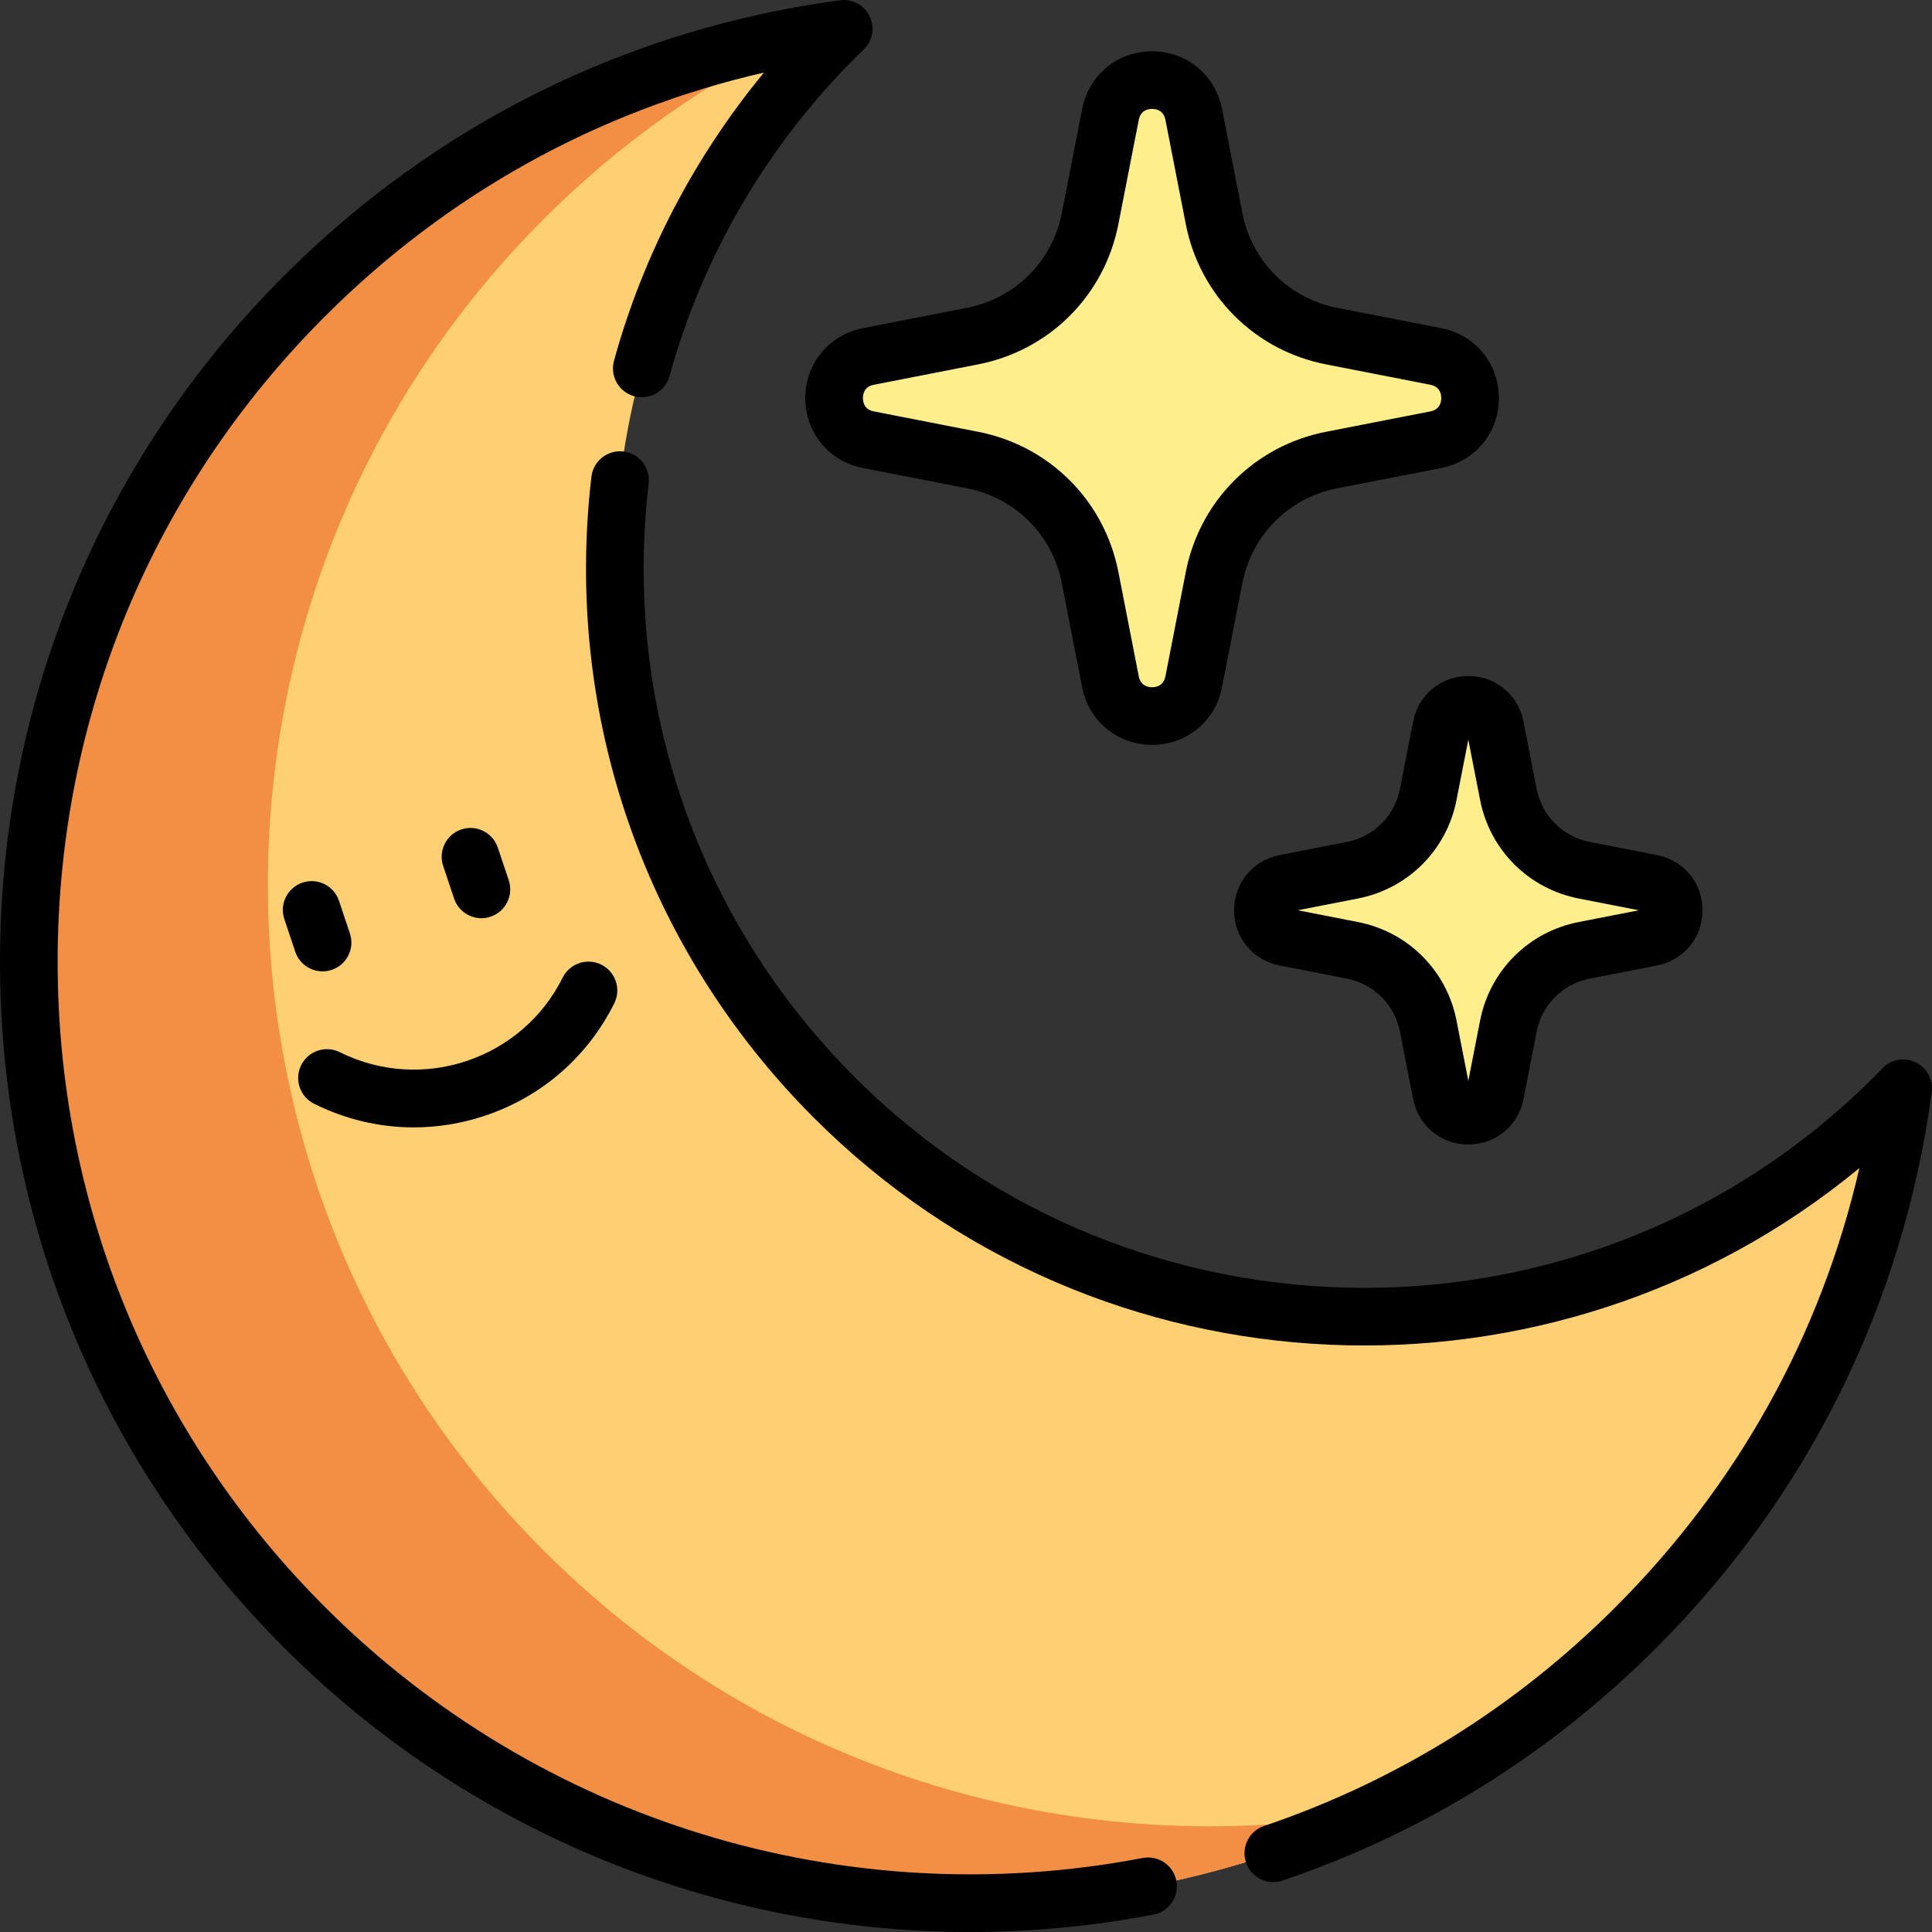 <svg height="512pt" viewBox="0 0 512 512" width="512pt" xmlns="http://www.w3.org/2000/svg"><rect x="0" y="0" width="512" height="512" fill="#333333" stroke="none"/><path d="m501.957 290.867c-77.551 77.547-203.285 77.547-280.832 0-77.551-77.551-77.551-203.285 0-280.832.812-.812 1.633-1.602 2.457-2.398-52.254 7.055-102.707 30.645-142.871 70.805-97.43 97.434-97.43 255.402 0 352.836 97.434 97.434 255.402 97.434 352.836 0 40.164-40.164 63.754-90.613 70.805-142.867-.793.82-1.586 1.645-2.395 2.457zm0 0" fill="#ffd073"/><path d="m364.664 480.066c-92.73 44.277-207.148 28.016-283.953-48.789-97.434-97.434-97.434-255.398 0-352.832 37.426-37.422 83.789-60.469 132.211-69.125-24.898 11.875-48.238 28.137-68.859 48.758-97.434 97.434-97.434 255.398 0 352.832 60 60 142.965 83.055 220.602 69.156zm0 0" fill="#f28f44"/><path d="m352.855 121.926 27.645-5.402c12.113-2.363 12.113-19.691 0-22.059l-27.645-5.402c-15.73-3.074-28.035-15.375-31.109-31.109l-5.402-27.645c-2.363-12.109-19.691-12.109-22.059 0l-5.402 27.645c-3.074 15.734-15.375 28.035-31.109 31.109l-27.645 5.402c-12.109 2.367-12.109 19.695 0 22.059l27.645 5.402c15.734 3.074 28.035 15.375 31.109 31.109l5.402 27.645c2.367 12.109 19.695 12.109 22.059 0l5.402-27.645c3.078-15.734 15.379-28.035 31.109-31.109zm0 0" fill="#ffee8c"/><path d="m419.828 251.848 17.855-3.488c7.824-1.531 7.824-12.723 0-14.254l-17.855-3.488c-10.164-1.988-18.109-9.934-20.098-20.098l-3.488-17.855c-1.527-7.824-12.723-7.824-14.25 0l-3.492 17.855c-1.984 10.164-9.93 18.109-20.094 20.098l-17.859 3.488c-7.824 1.527-7.824 12.723 0 14.254l17.859 3.488c10.16 1.984 18.109 9.934 20.094 20.098l3.492 17.855c1.527 7.824 12.719 7.824 14.25 0l3.488-17.855c1.988-10.164 9.934-18.113 20.098-20.098zm0 0" fill="#ffee8c"/><path d="m507.684 281.535c-2.969-1.441-6.527-.809-8.82 1.566l-.387.398c-.637.66-1.273 1.316-1.922 1.965-74.445 74.449-195.582 74.449-270.031 0-41.555-41.555-61.461-98.902-54.621-157.344.488-4.191-2.508-7.984-6.699-8.477-4.191-.492-7.98 2.512-8.473 6.699-7.387 63.109 14.117 125.043 58.992 169.922 75.703 75.703 196.105 80.129 277.035 13.281-10.113 44.043-32.191 83.914-64.609 116.332-26.543 26.539-57.887 46.059-93.164 58.023-3.992 1.352-6.133 5.688-4.777 9.684 1.078 3.184 4.047 5.188 7.23 5.188.812 0 1.641-.129 2.453-.406 37.516-12.723 70.844-33.477 99.059-61.688 40.16-40.16 65.391-91.078 72.973-147.25.441-3.27-1.27-6.453-4.238-7.895zm0 0"/><path d="m302.809 492.387c-78.938 15.105-159.945-9.758-216.695-66.508-45.68-45.68-70.84-106.418-70.84-171.02s25.16-125.336 70.84-171.016c32.418-32.418 72.293-54.5 116.344-64.613-18.461 22.371-32.066 48.449-39.742 76.379-1.121 4.07 1.273 8.273 5.34 9.391 4.066 1.117 8.27-1.273 9.387-5.34 8.715-31.707 25.688-60.828 49.082-84.227.637-.633 1.281-1.254 1.922-1.875l.445-.43c2.375-2.297 3.004-5.855 1.562-8.824-1.438-2.969-4.625-4.676-7.891-4.234-56.172 7.578-107.09 32.812-147.25 72.973-48.566 48.566-75.312 113.137-75.312 181.816 0 68.684 26.746 133.254 75.312 181.82 48.707 48.707 114.219 75.32 181.812 75.32 16.133 0 32.387-1.516 48.555-4.609 4.145-.793 6.859-4.797 6.066-8.938-.793-4.145-4.793-6.859-8.938-6.066zm0 0"/><path d="m213.41 105.496c0 9.152 6.273 16.77 15.258 18.523l27.645 5.402c12.742 2.492 22.586 12.336 25.074 25.078l5.402 27.645c1.758 8.98 9.375 15.254 18.527 15.254s16.77-6.273 18.527-15.254l5.402-27.645c2.488-12.746 12.332-22.586 25.074-25.078l27.645-5.402c8.984-1.754 15.258-9.375 15.258-18.527 0-9.152-6.273-16.77-15.258-18.523l-27.645-5.402c-12.742-2.492-22.586-12.332-25.074-25.078l-5.402-27.645c-1.758-8.98-9.375-15.254-18.527-15.254s-16.77 6.273-18.527 15.254l-5.402 27.645c-2.488 12.746-12.332 22.586-25.074 25.078l-27.645 5.402c-8.984 1.754-15.258 9.375-15.258 18.527zm18.188-3.535 27.645-5.402c18.871-3.688 33.449-18.266 37.137-37.137l5.402-27.645c.492-2.535 2.426-2.914 3.535-2.914 1.105 0 3.039.379 3.535 2.914l5.398 27.645c3.688 18.871 18.27 33.449 37.141 37.137l27.645 5.402c2.531.496 2.91 2.426 2.91 3.535s-.379 3.039-2.91 3.535l-27.645 5.402c-18.875 3.688-33.453 18.266-37.141 37.137l-5.398 27.645c-.496 2.531-2.43 2.91-3.535 2.91-1.109 0-3.043-.379-3.535-2.91l-5.402-27.645c-3.688-18.871-18.266-33.449-37.137-37.137l-27.645-5.402c-2.535-.496-2.914-2.426-2.914-3.535s.379-3.043 2.914-3.535zm0 0"/><path d="m374.496 191.199-3.488 17.855c-1.398 7.148-6.918 12.668-14.066 14.066l-17.855 3.488c-7.09 1.387-12.043 7.398-12.043 14.621 0 7.227 4.953 13.238 12.043 14.625l17.855 3.488c7.148 1.398 12.668 6.918 14.066 14.062l3.488 17.859c1.387 7.09 7.398 12.039 14.621 12.039 7.223 0 13.234-4.949 14.621-12.039l3.488-17.859c1.398-7.148 6.918-12.668 14.066-14.062l17.855-3.492c7.09-1.383 12.043-7.398 12.043-14.621 0-7.223-4.953-13.238-12.043-14.621l-17.855-3.488c-7.148-1.398-12.668-6.918-14.066-14.066l-3.488-17.855c-1.387-7.09-7.398-12.043-14.621-12.043-7.223 0-13.234 4.953-14.621 12.043zm17.742 20.785c2.594 13.277 12.848 23.531 26.125 26.129l15.953 3.121-15.953 3.117c-13.277 2.594-23.531 12.848-26.125 26.125l-3.121 15.957-3.121-15.957c-2.594-13.277-12.848-23.531-26.125-26.125l-15.953-3.121 15.953-3.117c13.277-2.598 23.531-12.852 26.125-26.129l3.121-15.953zm0 0"/><path d="m85.484 257.422c.801 0 1.621-.129 2.426-.398 4-1.336 6.156-5.664 4.816-9.664l-2.891-8.641c-1.34-4-5.668-6.16-9.668-4.82-4 1.34-6.156 5.668-4.816 9.668l2.891 8.641c1.07 3.195 4.047 5.215 7.242 5.215zm0 0"/><path d="m127.578 243.332c.805 0 1.621-.129 2.426-.398 4-1.336 6.156-5.664 4.816-9.664l-2.891-8.641c-1.34-4-5.668-6.156-9.668-4.82-4 1.34-6.156 5.668-4.816 9.668l2.891 8.641c1.07 3.195 4.047 5.215 7.242 5.215zm0 0"/><path d="m83.25 292.512c8.344 4.16 17.344 6.258 26.402 6.258 6.336 0 12.699-1.027 18.883-3.098 15.023-5.027 27.188-15.605 34.258-29.785 1.879-3.773.344-8.359-3.43-10.242-3.773-1.883-8.363-.348-10.242 3.43-10.832 21.73-37.324 30.598-59.059 19.766-3.773-1.883-8.359-.344-10.242 3.43-1.883 3.773-.348 8.359 3.43 10.242zm0 0"/></svg>